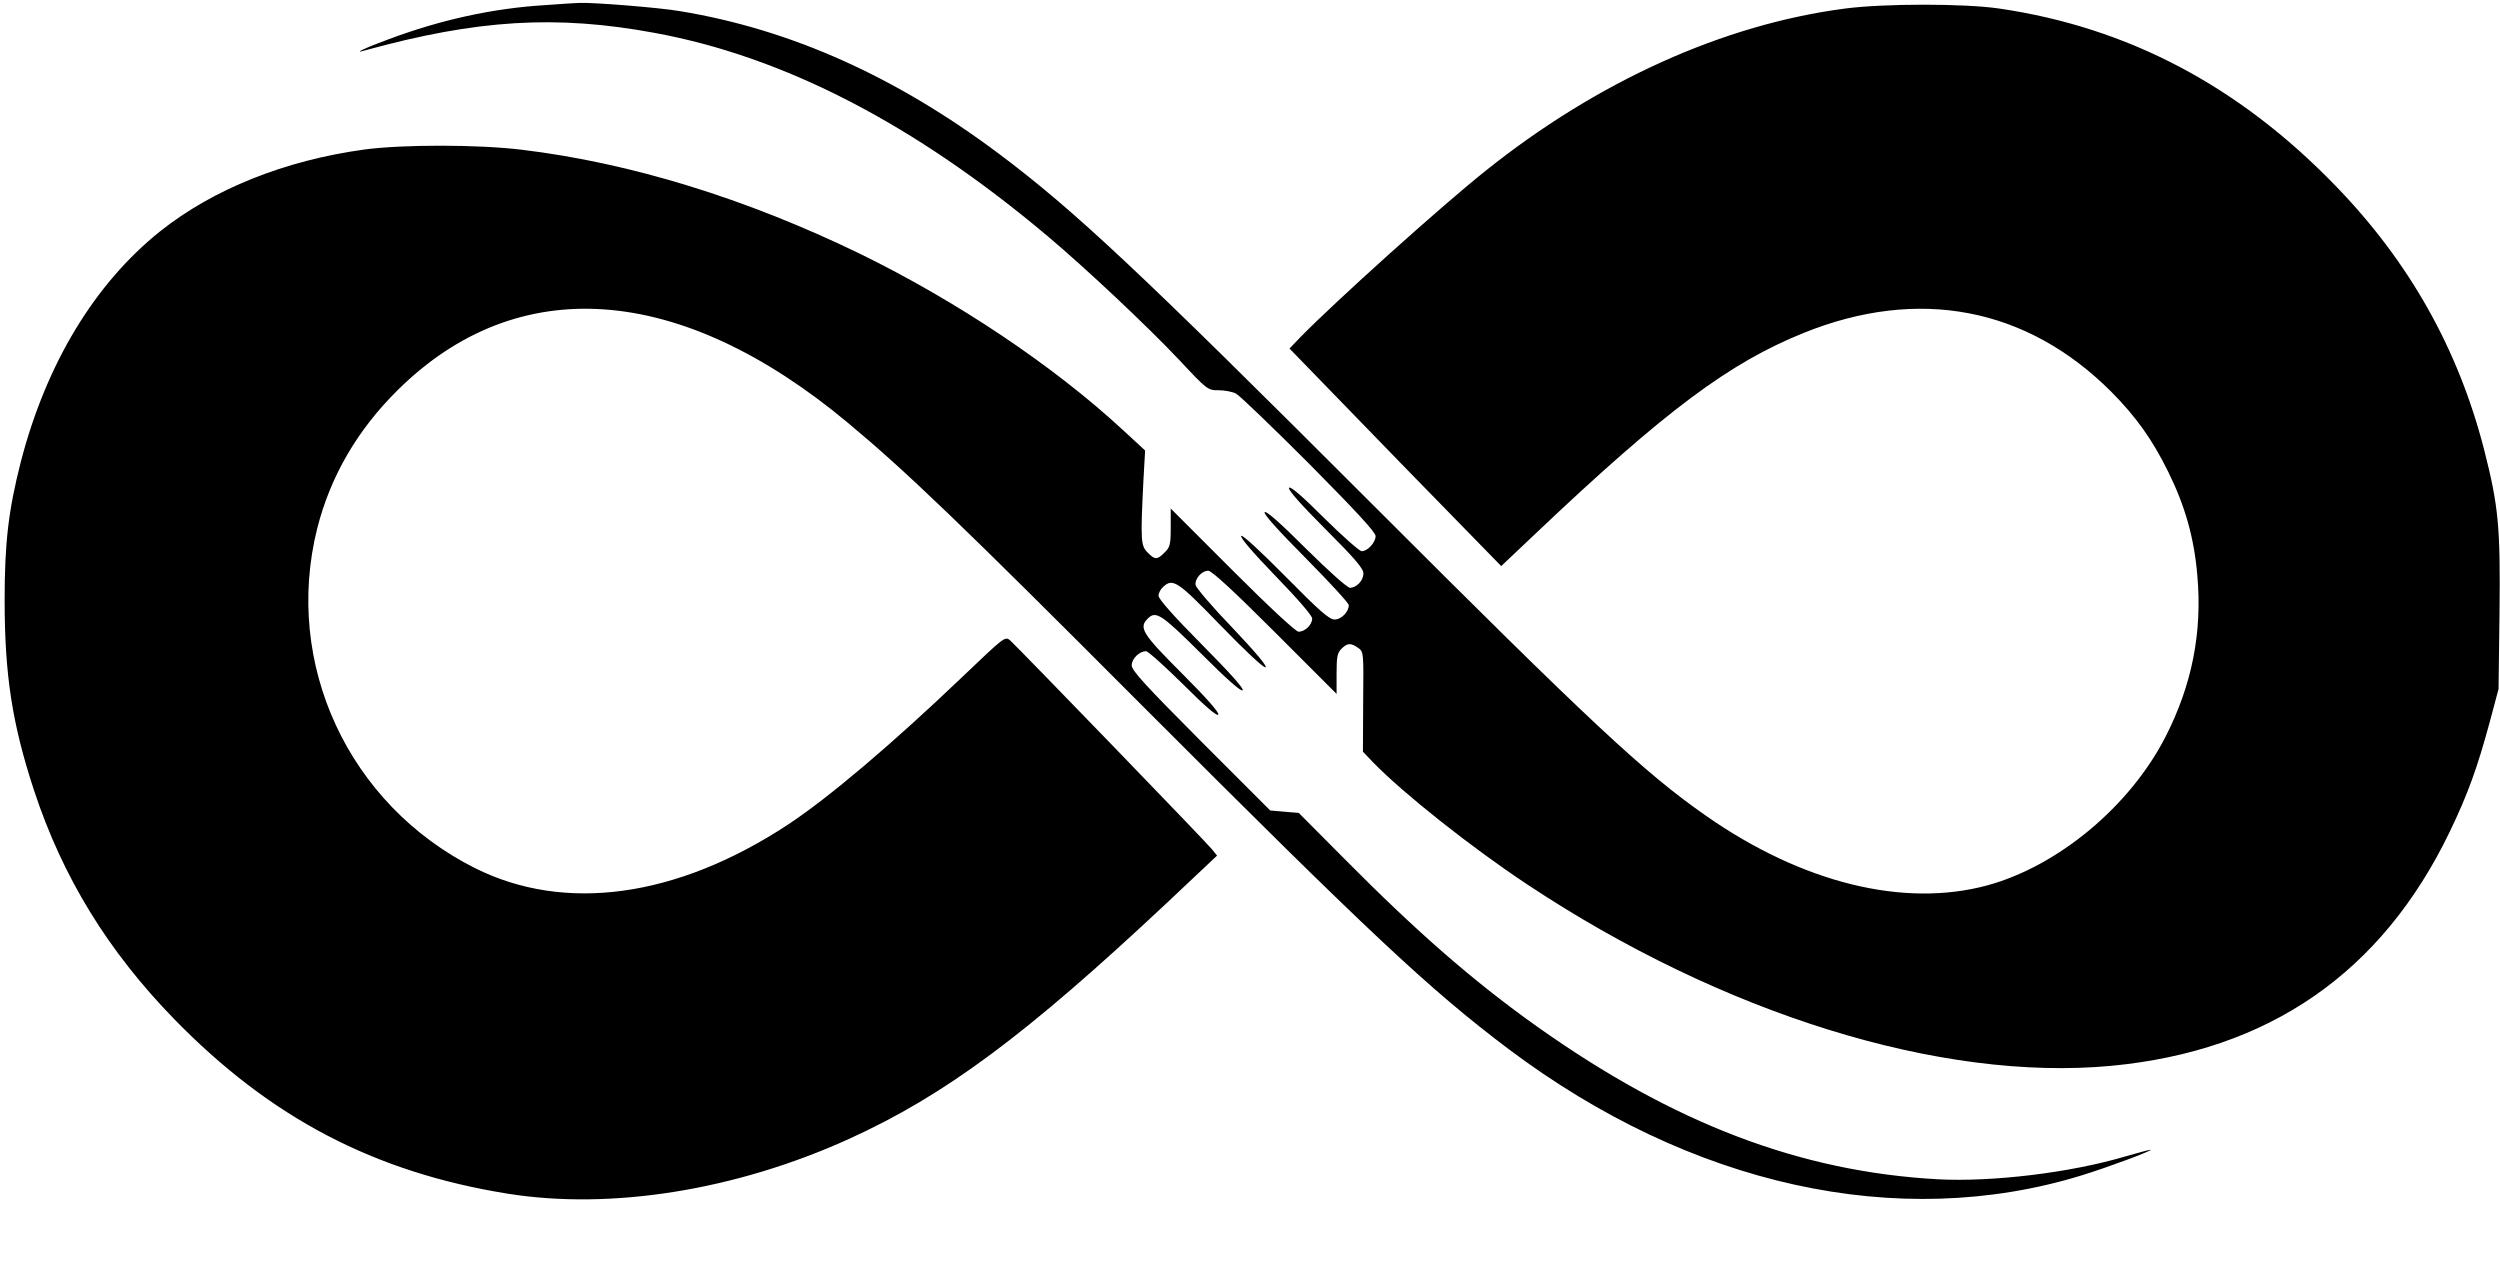<?xml version="1.0" standalone="no"?>
<!DOCTYPE svg PUBLIC "-//W3C//DTD SVG 20010904//EN"
 "http://www.w3.org/TR/2001/REC-SVG-20010904/DTD/svg10.dtd">
<svg version="1.0" xmlns="http://www.w3.org/2000/svg"
 width="1025pt" height="523pt" viewBox="0 0 1025 523"
 preserveAspectRatio="xMidYMid meet">

<g transform="translate(0,523) scale(0.1,-0.1)"
fill="#000000" stroke="none">
<path d="M2235 5209 c-214 -13 -427 -60 -639 -139 -99 -36 -152 -62 -101 -47
461 127 785 147 1190 72 531 -98 1065 -374 1610 -833 157 -132 413 -373 540
-508 115 -123 117 -124 161 -124 25 0 57 -6 72 -14 15 -8 150 -138 300 -288
191 -193 272 -280 272 -296 0 -26 -33 -62 -57 -62 -9 0 -78 61 -154 136 -90
90 -139 132 -144 124 -5 -8 49 -69 149 -169 121 -121 156 -162 156 -182 0 -29
-28 -59 -55 -59 -11 0 -88 69 -181 161 -105 105 -164 157 -169 149 -5 -8 58
-77 169 -189 97 -98 176 -184 176 -192 0 -28 -31 -59 -58 -59 -22 0 -61 34
-201 176 -105 106 -177 172 -182 167 -6 -6 49 -70 140 -164 94 -97 150 -162
151 -175 0 -25 -29 -54 -56 -54 -11 0 -117 98 -271 252 l-253 253 0 -78 c0
-69 -3 -81 -25 -102 -30 -31 -40 -31 -70 0 -28 27 -29 52 -17 294 l7 124 -90
83 c-286 265 -683 530 -1080 724 -466 226 -938 372 -1385 426 -181 22 -488 22
-646 1 -327 -45 -619 -162 -837 -335 -269 -215 -468 -544 -572 -947 -50 -196
-66 -329 -66 -565 0 -308 31 -508 121 -782 117 -354 302 -657 575 -937 394
-404 819 -627 1366 -715 425 -68 936 14 1399 224 396 180 726 426 1303 967
l207 195 -21 26 c-21 27 -789 821 -827 856 -21 18 -22 17 -194 -147 -292 -279
-552 -499 -719 -609 -454 -298 -913 -362 -1282 -177 -519 261 -786 838 -646
1394 54 212 164 402 329 565 492 488 1159 440 1847 -134 240 -200 463 -414
1203 -1156 937 -938 1179 -1165 1505 -1411 748 -562 1599 -749 2350 -518 107
33 287 100 283 105 -2 1 -48 -11 -103 -27 -224 -67 -548 -106 -770 -94 -564
31 -1081 228 -1640 624 -262 186 -494 388 -795 692 l-185 186 -59 5 -58 5
-284 284 c-229 230 -284 290 -284 311 0 27 31 58 59 58 8 0 76 -61 152 -136
90 -90 139 -132 144 -124 5 8 -49 69 -149 169 -163 163 -178 187 -140 225 33
33 55 19 220 -145 105 -105 164 -157 169 -149 5 8 -58 77 -169 189 -112 113
-176 185 -176 198 0 11 8 27 18 36 41 38 59 26 238 -159 104 -107 176 -174
183 -170 7 5 -44 65 -136 162 -82 85 -149 164 -151 175 -4 26 25 59 52 59 14
0 105 -84 273 -252 l253 -253 0 83 c0 69 3 85 20 102 24 24 38 25 68 4 23 -16
23 -18 21 -221 l-1 -205 43 -45 c126 -129 403 -348 629 -498 803 -533 1697
-810 2395 -745 647 61 1110 381 1389 960 75 156 113 262 164 450 l36 135 4
312 c4 352 -4 438 -63 669 -106 413 -307 771 -610 1083 -397 410 -852 649
-1378 726 -143 21 -472 21 -632 0 -499 -65 -1015 -298 -1475 -666 -189 -151
-615 -535 -759 -682 l-44 -46 231 -238 c127 -131 322 -332 434 -446 l203 -208
150 142 c524 496 785 691 1090 814 471 190 914 105 1260 -240 103 -104 169
-196 235 -330 69 -140 106 -270 119 -424 21 -233 -22 -450 -130 -661 -146
-286 -441 -531 -731 -610 -343 -93 -759 10 -1153 285 -255 178 -473 382 -1375
1284 -948 948 -1213 1197 -1525 1431 -422 316 -852 509 -1305 584 -86 15 -365
37 -415 34 -11 0 -74 -4 -140 -9z"/>
</g>
</svg>
